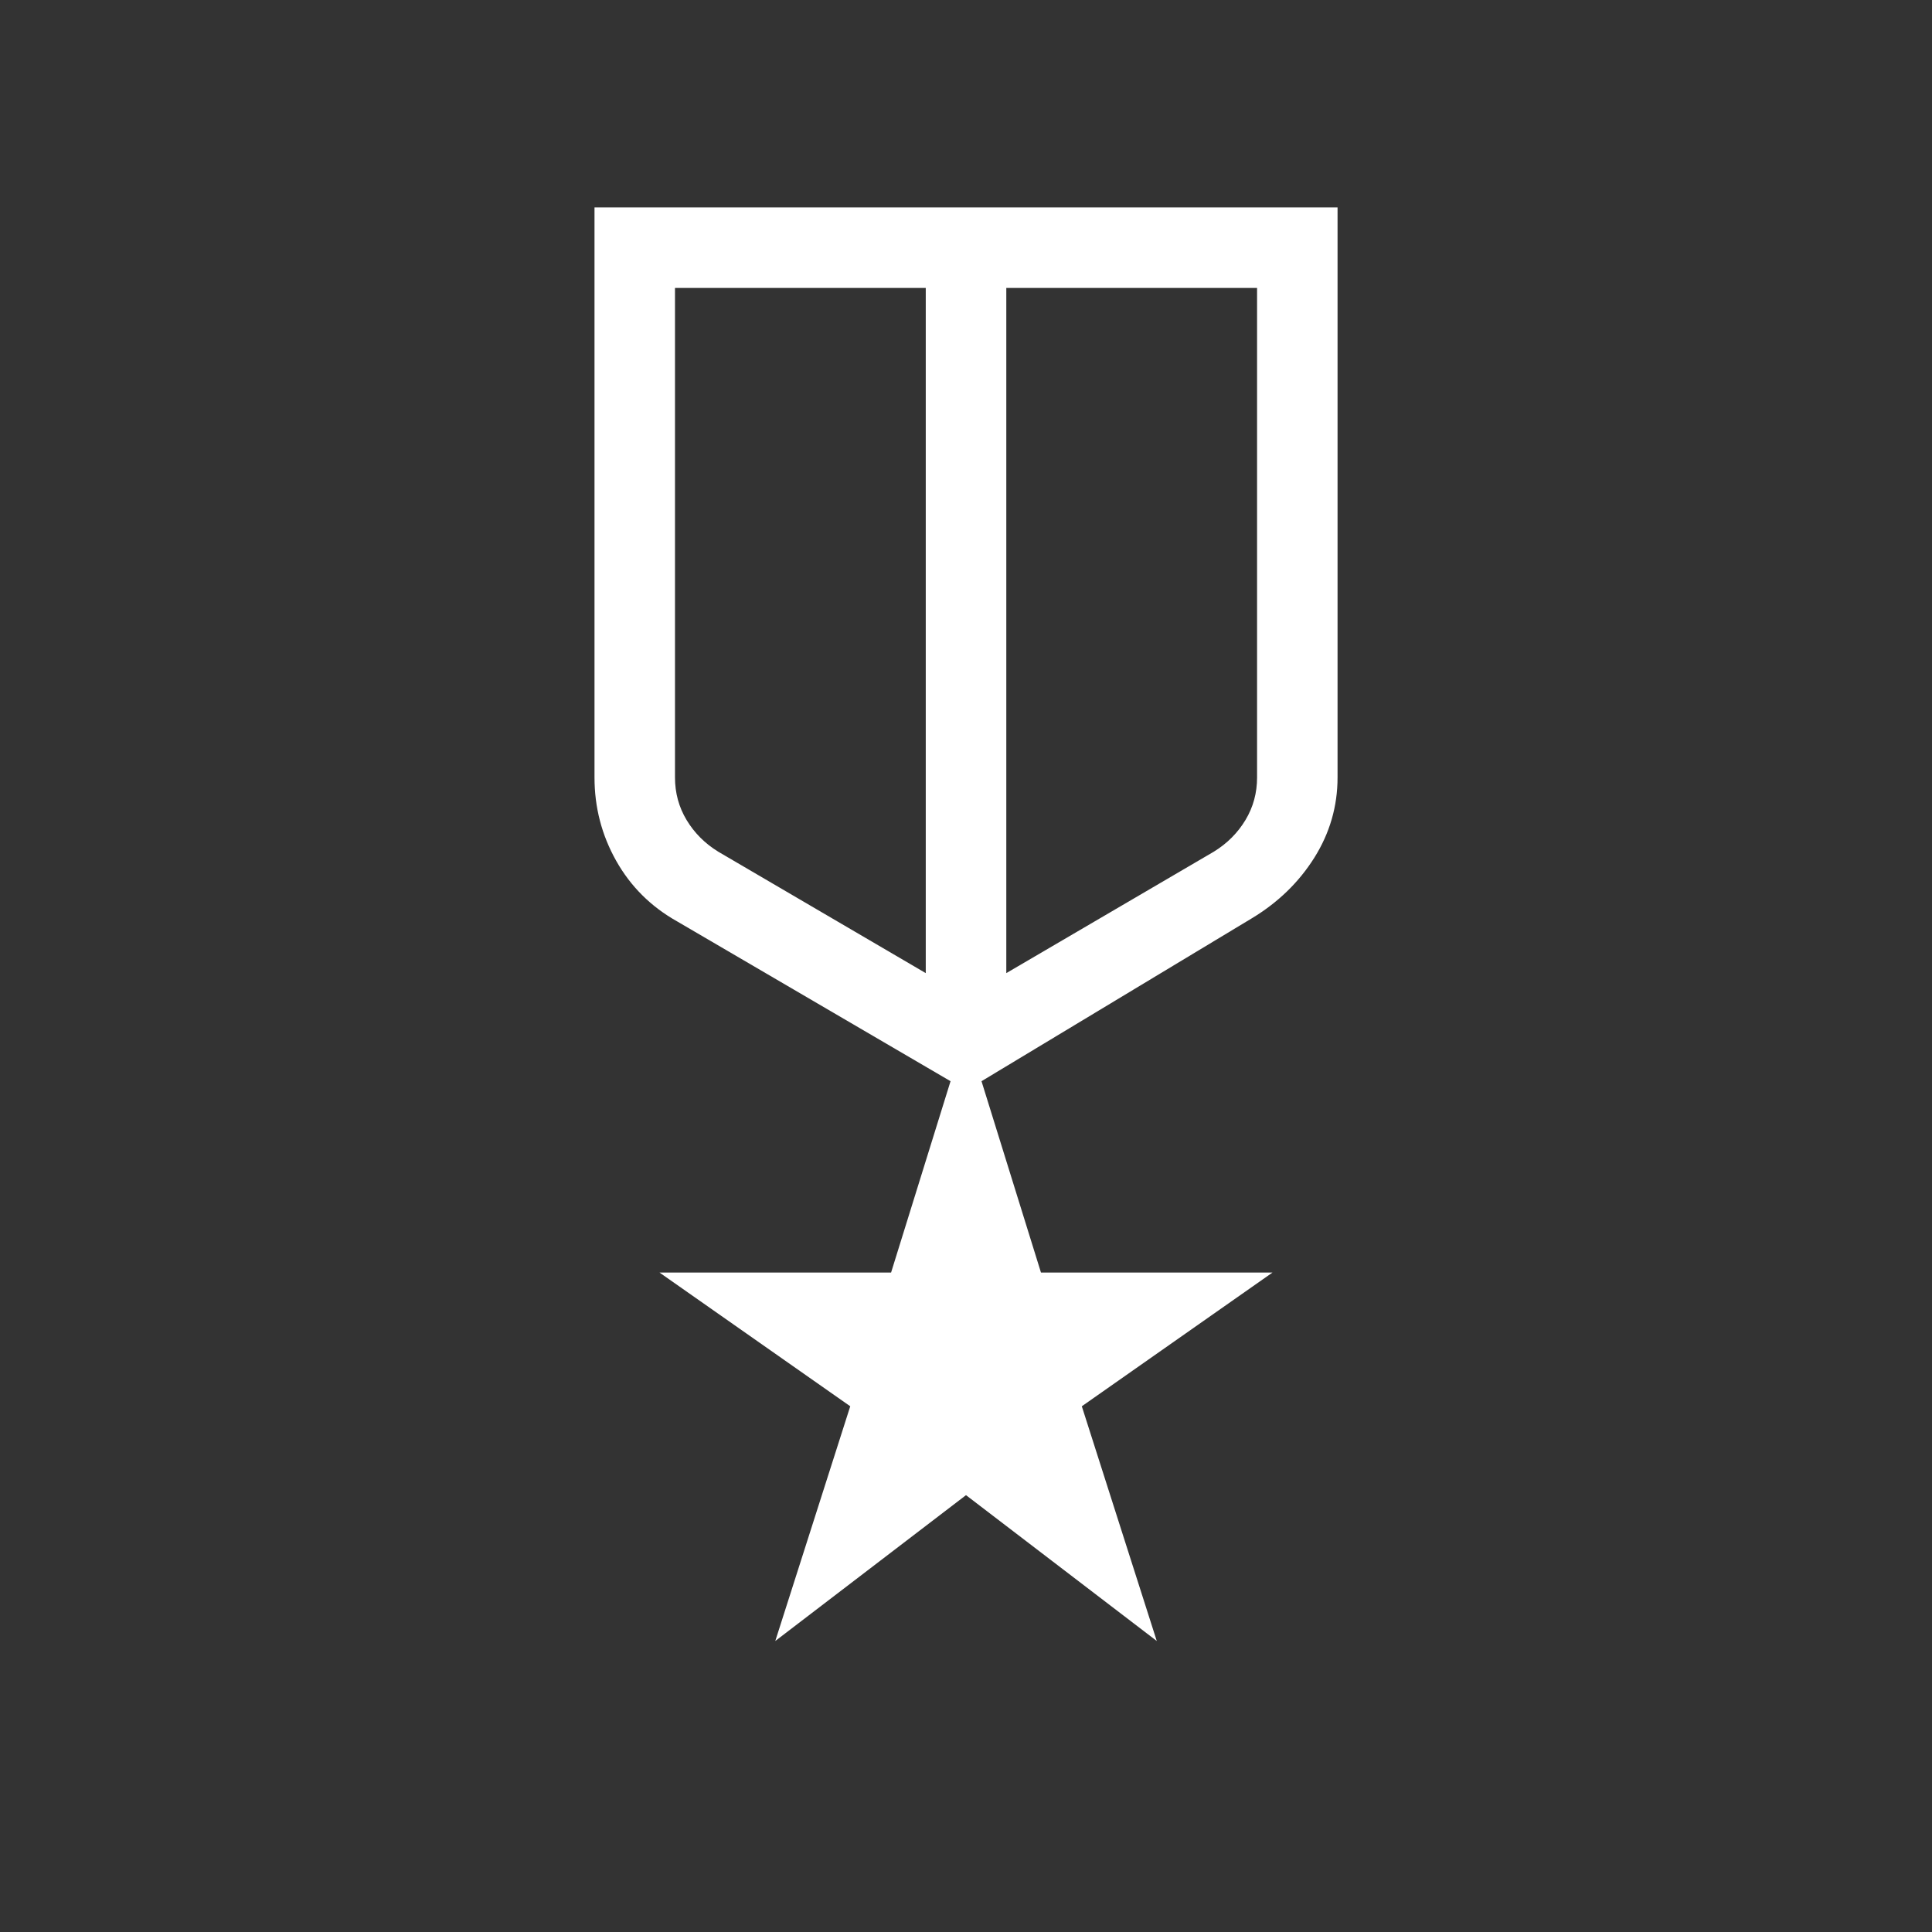 <svg width="35" height="35" viewBox="0 0 35 35" fill="none" xmlns="http://www.w3.org/2000/svg">
<rect x="0" y="0" width="35" height="35" fill="#333333" stroke="none"/>
<path d="M10.77 3.758H24.231V14.084C24.231 14.606 24.091 15.09 23.811 15.537C23.53 15.984 23.152 16.35 22.678 16.636L17.781 19.587L18.858 23.053H23.053L19.598 25.476L20.956 29.728L17.5 27.086L14.045 29.728L15.403 25.476L11.947 23.053H16.143L17.22 19.587L12.267 16.692C11.792 16.425 11.424 16.059 11.162 15.593C10.9 15.127 10.77 14.624 10.77 14.084V3.758ZM12.228 5.216V14.084C12.228 14.365 12.298 14.622 12.438 14.855C12.579 15.089 12.77 15.281 13.013 15.43L16.771 17.629V5.216H12.228ZM22.773 5.216H18.23V17.629L21.988 15.43C22.231 15.281 22.422 15.089 22.563 14.855C22.703 14.622 22.773 14.365 22.773 14.084V5.216Z" fill="white"/>
</svg>

